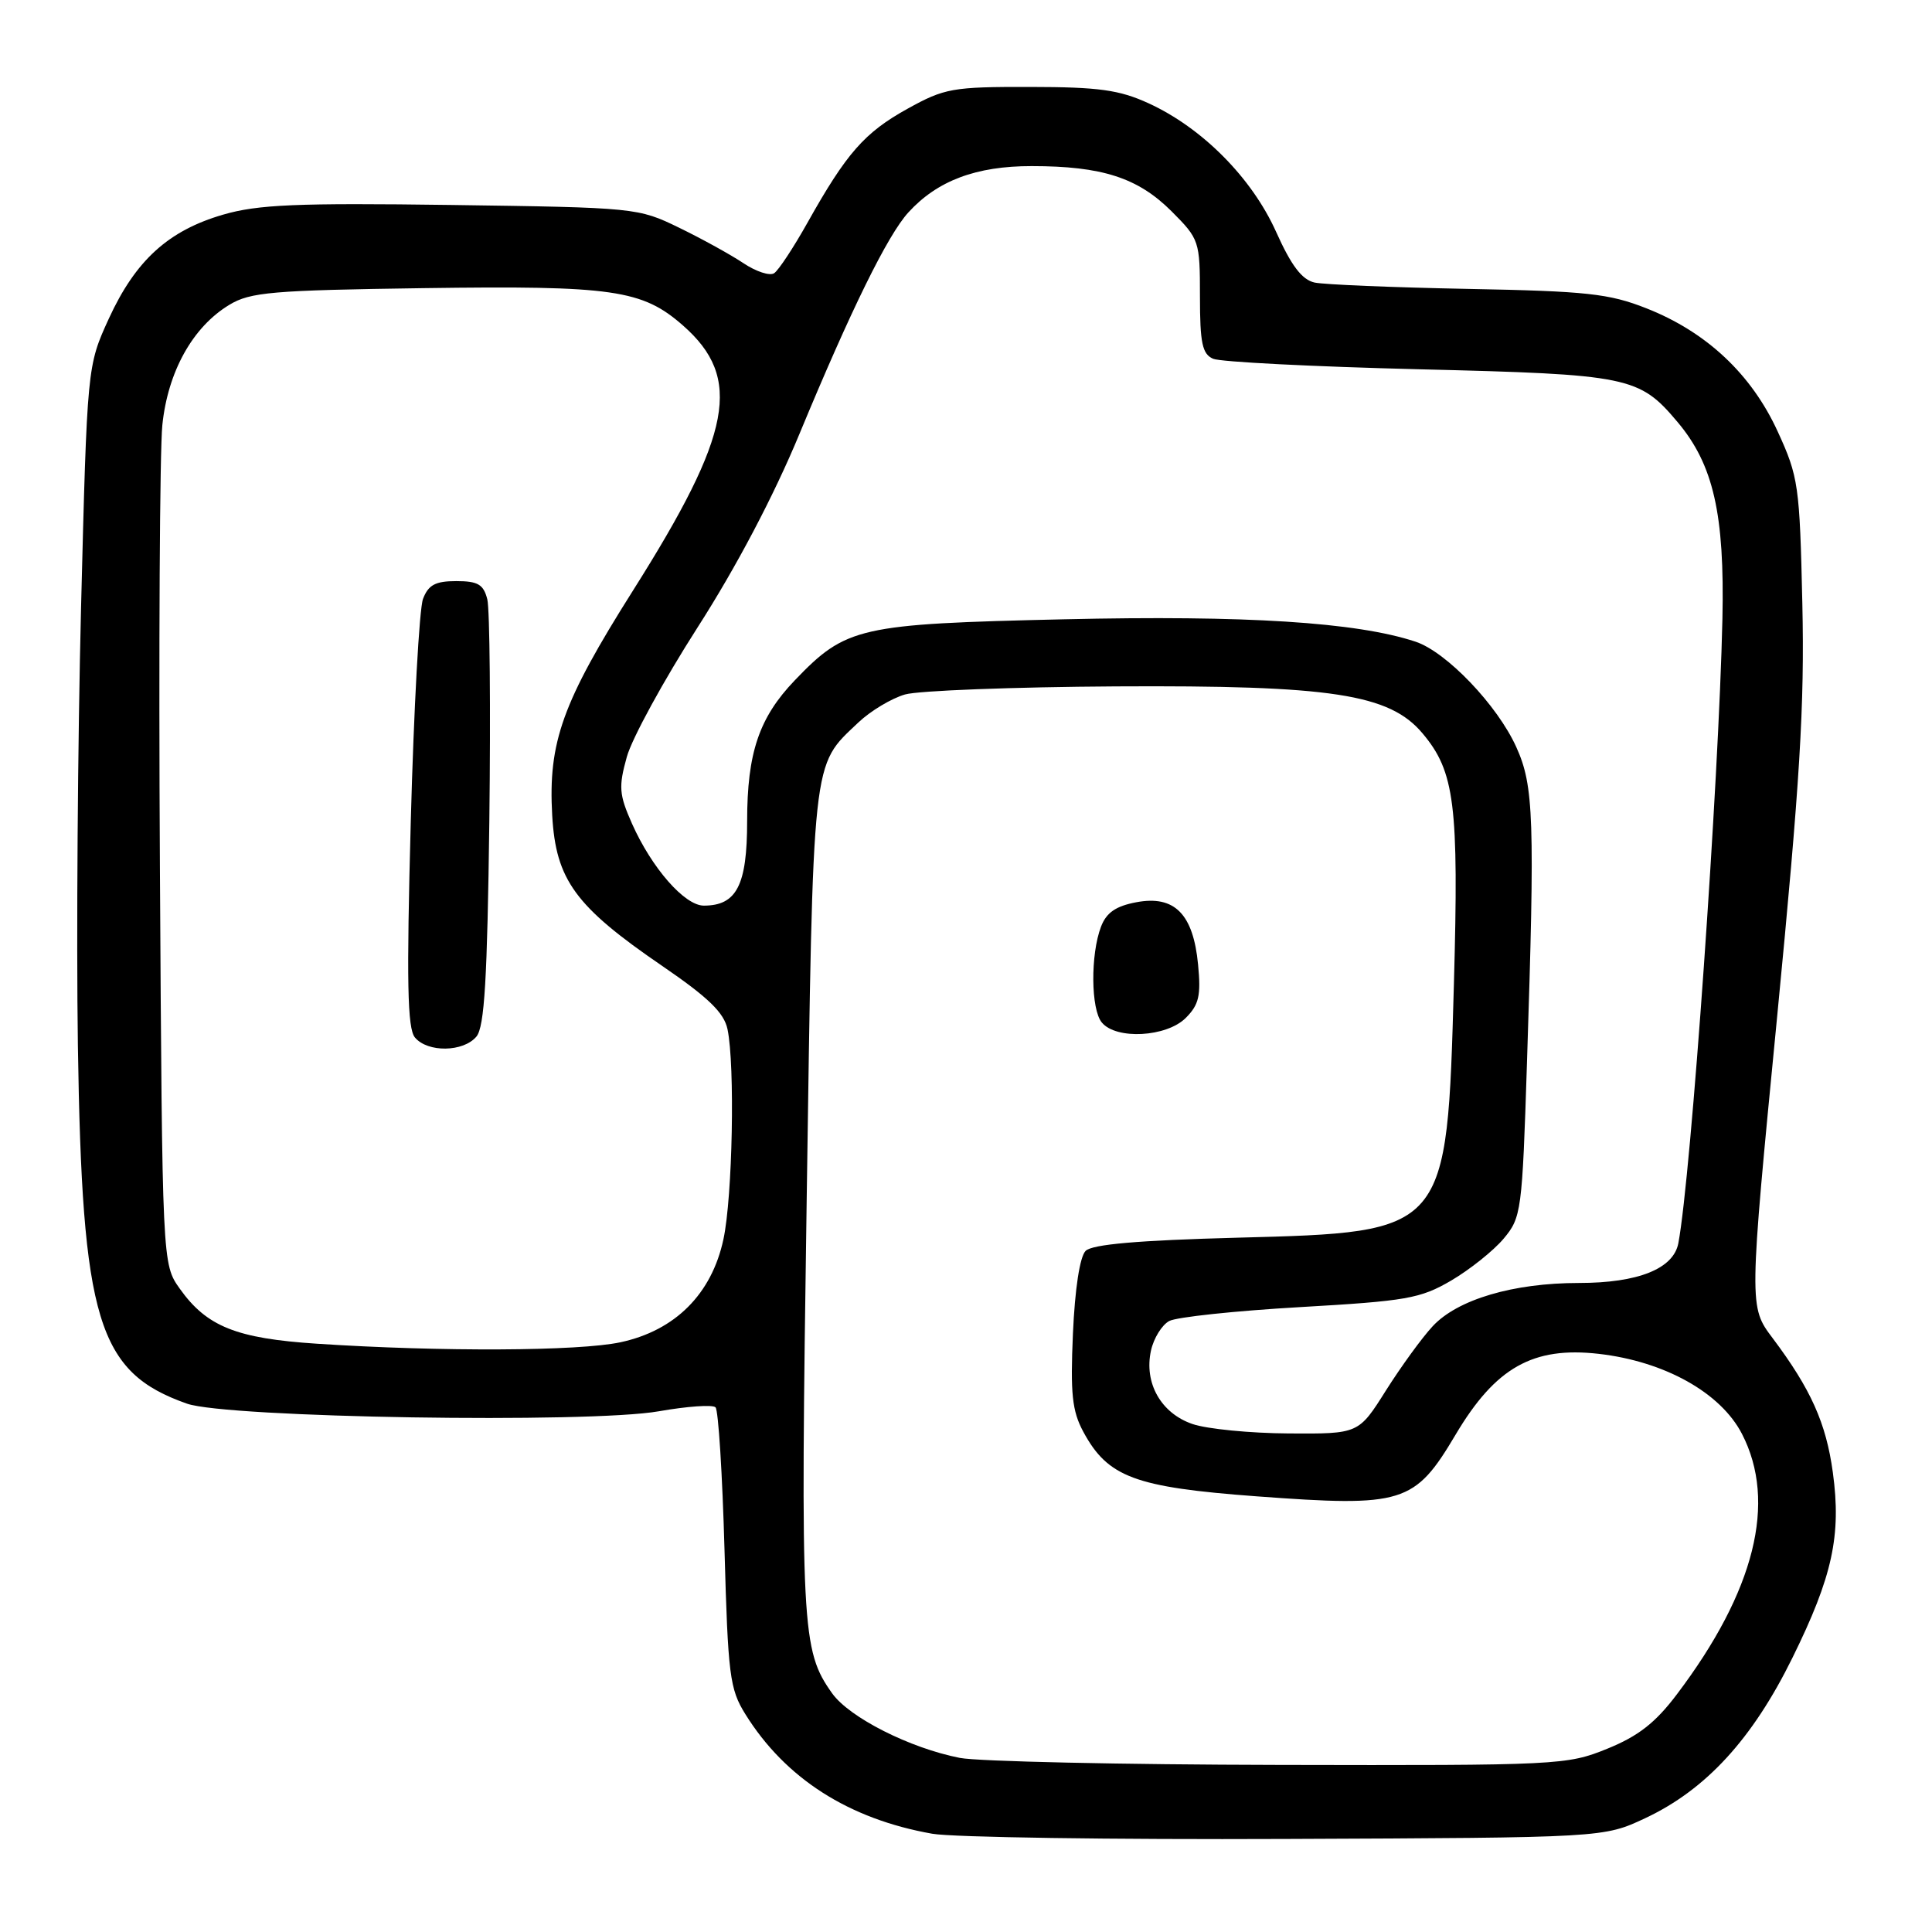 <?xml version="1.0" encoding="UTF-8" standalone="no"?>
<!DOCTYPE svg PUBLIC "-//W3C//DTD SVG 1.1//EN" "http://www.w3.org/Graphics/SVG/1.1/DTD/svg11.dtd" >
<svg xmlns="http://www.w3.org/2000/svg" xmlns:xlink="http://www.w3.org/1999/xlink" version="1.1" viewBox="0 0 256 256">
 <g >
 <path fill="currentColor"
d=" M 218.00 240.92 C 226.05 237.14 232.20 230.44 237.50 219.68 C 242.82 208.89 244.00 203.45 242.86 195.10 C 241.97 188.56 239.94 184.05 234.89 177.32 C 231.74 173.14 231.74 173.14 235.47 134.82 C 238.52 103.39 239.12 93.53 238.82 80.00 C 238.47 64.33 238.31 63.18 235.56 57.19 C 232.08 49.58 226.11 43.98 218.15 40.85 C 213.21 38.90 210.23 38.58 194.50 38.28 C 184.60 38.09 175.46 37.71 174.19 37.44 C 172.52 37.07 171.11 35.22 169.09 30.72 C 165.87 23.56 159.30 16.94 152.18 13.68 C 148.31 11.91 145.59 11.53 136.50 11.52 C 126.20 11.50 125.16 11.69 120.25 14.41 C 114.55 17.57 112.17 20.28 107.00 29.50 C 105.15 32.80 103.16 35.82 102.58 36.20 C 102.01 36.59 100.18 35.99 98.52 34.88 C 96.86 33.77 93.03 31.65 90.00 30.18 C 84.56 27.53 84.22 27.50 59.81 27.16 C 39.32 26.88 34.18 27.10 29.57 28.44 C 22.30 30.55 17.96 34.51 14.42 42.22 C 11.55 48.50 11.55 48.50 10.74 80.50 C 10.30 98.10 10.11 124.20 10.32 138.50 C 10.87 174.98 12.95 181.83 24.77 185.99 C 30.06 187.86 78.08 188.63 87.31 187.00 C 91.06 186.34 94.44 186.10 94.81 186.48 C 95.19 186.85 95.72 195.34 96.00 205.33 C 96.46 221.97 96.69 223.81 98.76 227.13 C 104.06 235.66 112.47 241.03 123.53 242.98 C 126.26 243.46 147.40 243.77 170.50 243.67 C 212.50 243.50 212.50 243.50 218.00 240.92 Z  M 127.18 232.93 C 120.55 231.63 112.55 227.58 110.26 224.37 C 106.20 218.66 106.05 215.92 106.89 159.00 C 107.76 99.53 107.53 101.63 113.74 95.73 C 115.34 94.21 118.12 92.54 119.92 92.02 C 121.71 91.51 134.28 91.03 147.84 90.95 C 176.46 90.79 184.11 91.96 188.49 97.17 C 192.77 102.25 193.31 106.61 192.65 130.39 C 191.72 163.42 191.86 163.26 163.98 164.00 C 150.76 164.35 144.72 164.88 143.85 165.75 C 143.08 166.52 142.43 170.80 142.17 176.69 C 141.82 184.66 142.06 186.96 143.54 189.71 C 146.79 195.74 150.37 197.07 166.49 198.27 C 185.95 199.71 187.44 199.25 192.88 190.09 C 198.16 181.20 203.12 178.40 211.83 179.39 C 220.58 180.39 228.00 184.54 230.82 190.00 C 235.48 199.03 232.53 210.84 222.20 224.50 C 219.36 228.27 217.08 230.05 212.96 231.72 C 207.64 233.88 206.54 233.94 169.50 233.86 C 148.60 233.82 129.55 233.40 127.18 232.93 Z  M 157.12 134.88 C 158.87 133.13 159.15 131.92 158.75 127.80 C 158.11 121.10 155.63 118.60 150.58 119.55 C 147.85 120.06 146.60 120.93 145.89 122.79 C 144.48 126.49 144.54 133.75 146.00 135.49 C 147.90 137.79 154.57 137.43 157.12 134.88 Z  M 158.01 188.69 C 153.83 187.26 151.57 183.25 152.51 178.96 C 152.87 177.32 153.96 175.56 154.93 175.04 C 155.90 174.52 163.70 173.69 172.25 173.20 C 186.37 172.39 188.20 172.07 192.29 169.68 C 194.76 168.23 197.89 165.73 199.23 164.14 C 201.59 161.33 201.70 160.54 202.33 140.87 C 203.39 108.45 203.24 104.13 200.92 99.00 C 198.42 93.45 191.65 86.37 187.55 85.02 C 179.75 82.44 165.06 81.51 141.00 82.06 C 113.79 82.68 112.11 83.06 105.30 90.16 C 100.58 95.09 99.00 99.76 99.00 108.81 C 99.00 117.30 97.61 120.00 93.26 120.00 C 90.72 120.00 86.36 115.02 83.74 109.13 C 82.03 105.27 81.95 104.26 83.06 100.28 C 83.75 97.81 87.97 90.10 92.43 83.14 C 97.56 75.14 102.52 65.73 105.93 57.50 C 112.74 41.07 117.62 31.15 120.36 28.15 C 124.21 23.93 129.35 22.00 136.71 22.01 C 146.03 22.01 150.78 23.55 155.23 27.99 C 158.92 31.69 159.00 31.92 159.00 39.28 C 159.00 45.47 159.31 46.92 160.75 47.54 C 161.71 47.96 173.97 48.58 188.00 48.93 C 215.88 49.61 217.20 49.88 222.29 55.93 C 227.04 61.57 228.53 68.13 228.23 82.00 C 227.75 103.64 224.08 155.78 222.39 164.73 C 221.75 168.12 217.05 170.00 209.23 170.00 C 200.51 170.00 193.14 172.18 189.84 175.73 C 188.42 177.25 185.64 181.09 183.64 184.25 C 180.02 190.00 180.02 190.00 170.76 189.94 C 165.67 189.91 159.93 189.35 158.01 188.69 Z  M 42.00 178.05 C 31.32 177.35 27.40 175.78 23.83 170.77 C 21.50 167.50 21.50 167.50 21.19 115.00 C 21.02 86.12 21.17 59.73 21.51 56.34 C 22.23 49.26 25.53 43.32 30.39 40.39 C 33.15 38.71 36.07 38.46 56.15 38.18 C 81.24 37.83 85.10 38.39 90.50 43.13 C 98.42 50.09 97.04 57.41 83.88 78.24 C 74.51 93.08 72.62 98.34 73.17 108.05 C 73.66 116.60 76.22 120.11 87.76 128.00 C 93.87 132.18 95.94 134.19 96.40 136.38 C 97.40 141.18 97.07 158.57 95.86 164.20 C 94.31 171.46 89.46 176.31 82.20 177.86 C 76.70 179.04 58.44 179.13 42.00 178.05 Z  M 63.13 137.35 C 64.20 136.06 64.57 129.73 64.84 108.76 C 65.02 93.94 64.90 80.73 64.57 79.41 C 64.07 77.44 63.33 77.00 60.46 77.00 C 57.69 77.00 56.76 77.50 56.05 79.36 C 55.56 80.66 54.83 93.92 54.43 108.83 C 53.86 130.12 53.98 136.27 54.98 137.47 C 56.66 139.49 61.40 139.42 63.13 137.35 Z "/>
</g>
</svg>